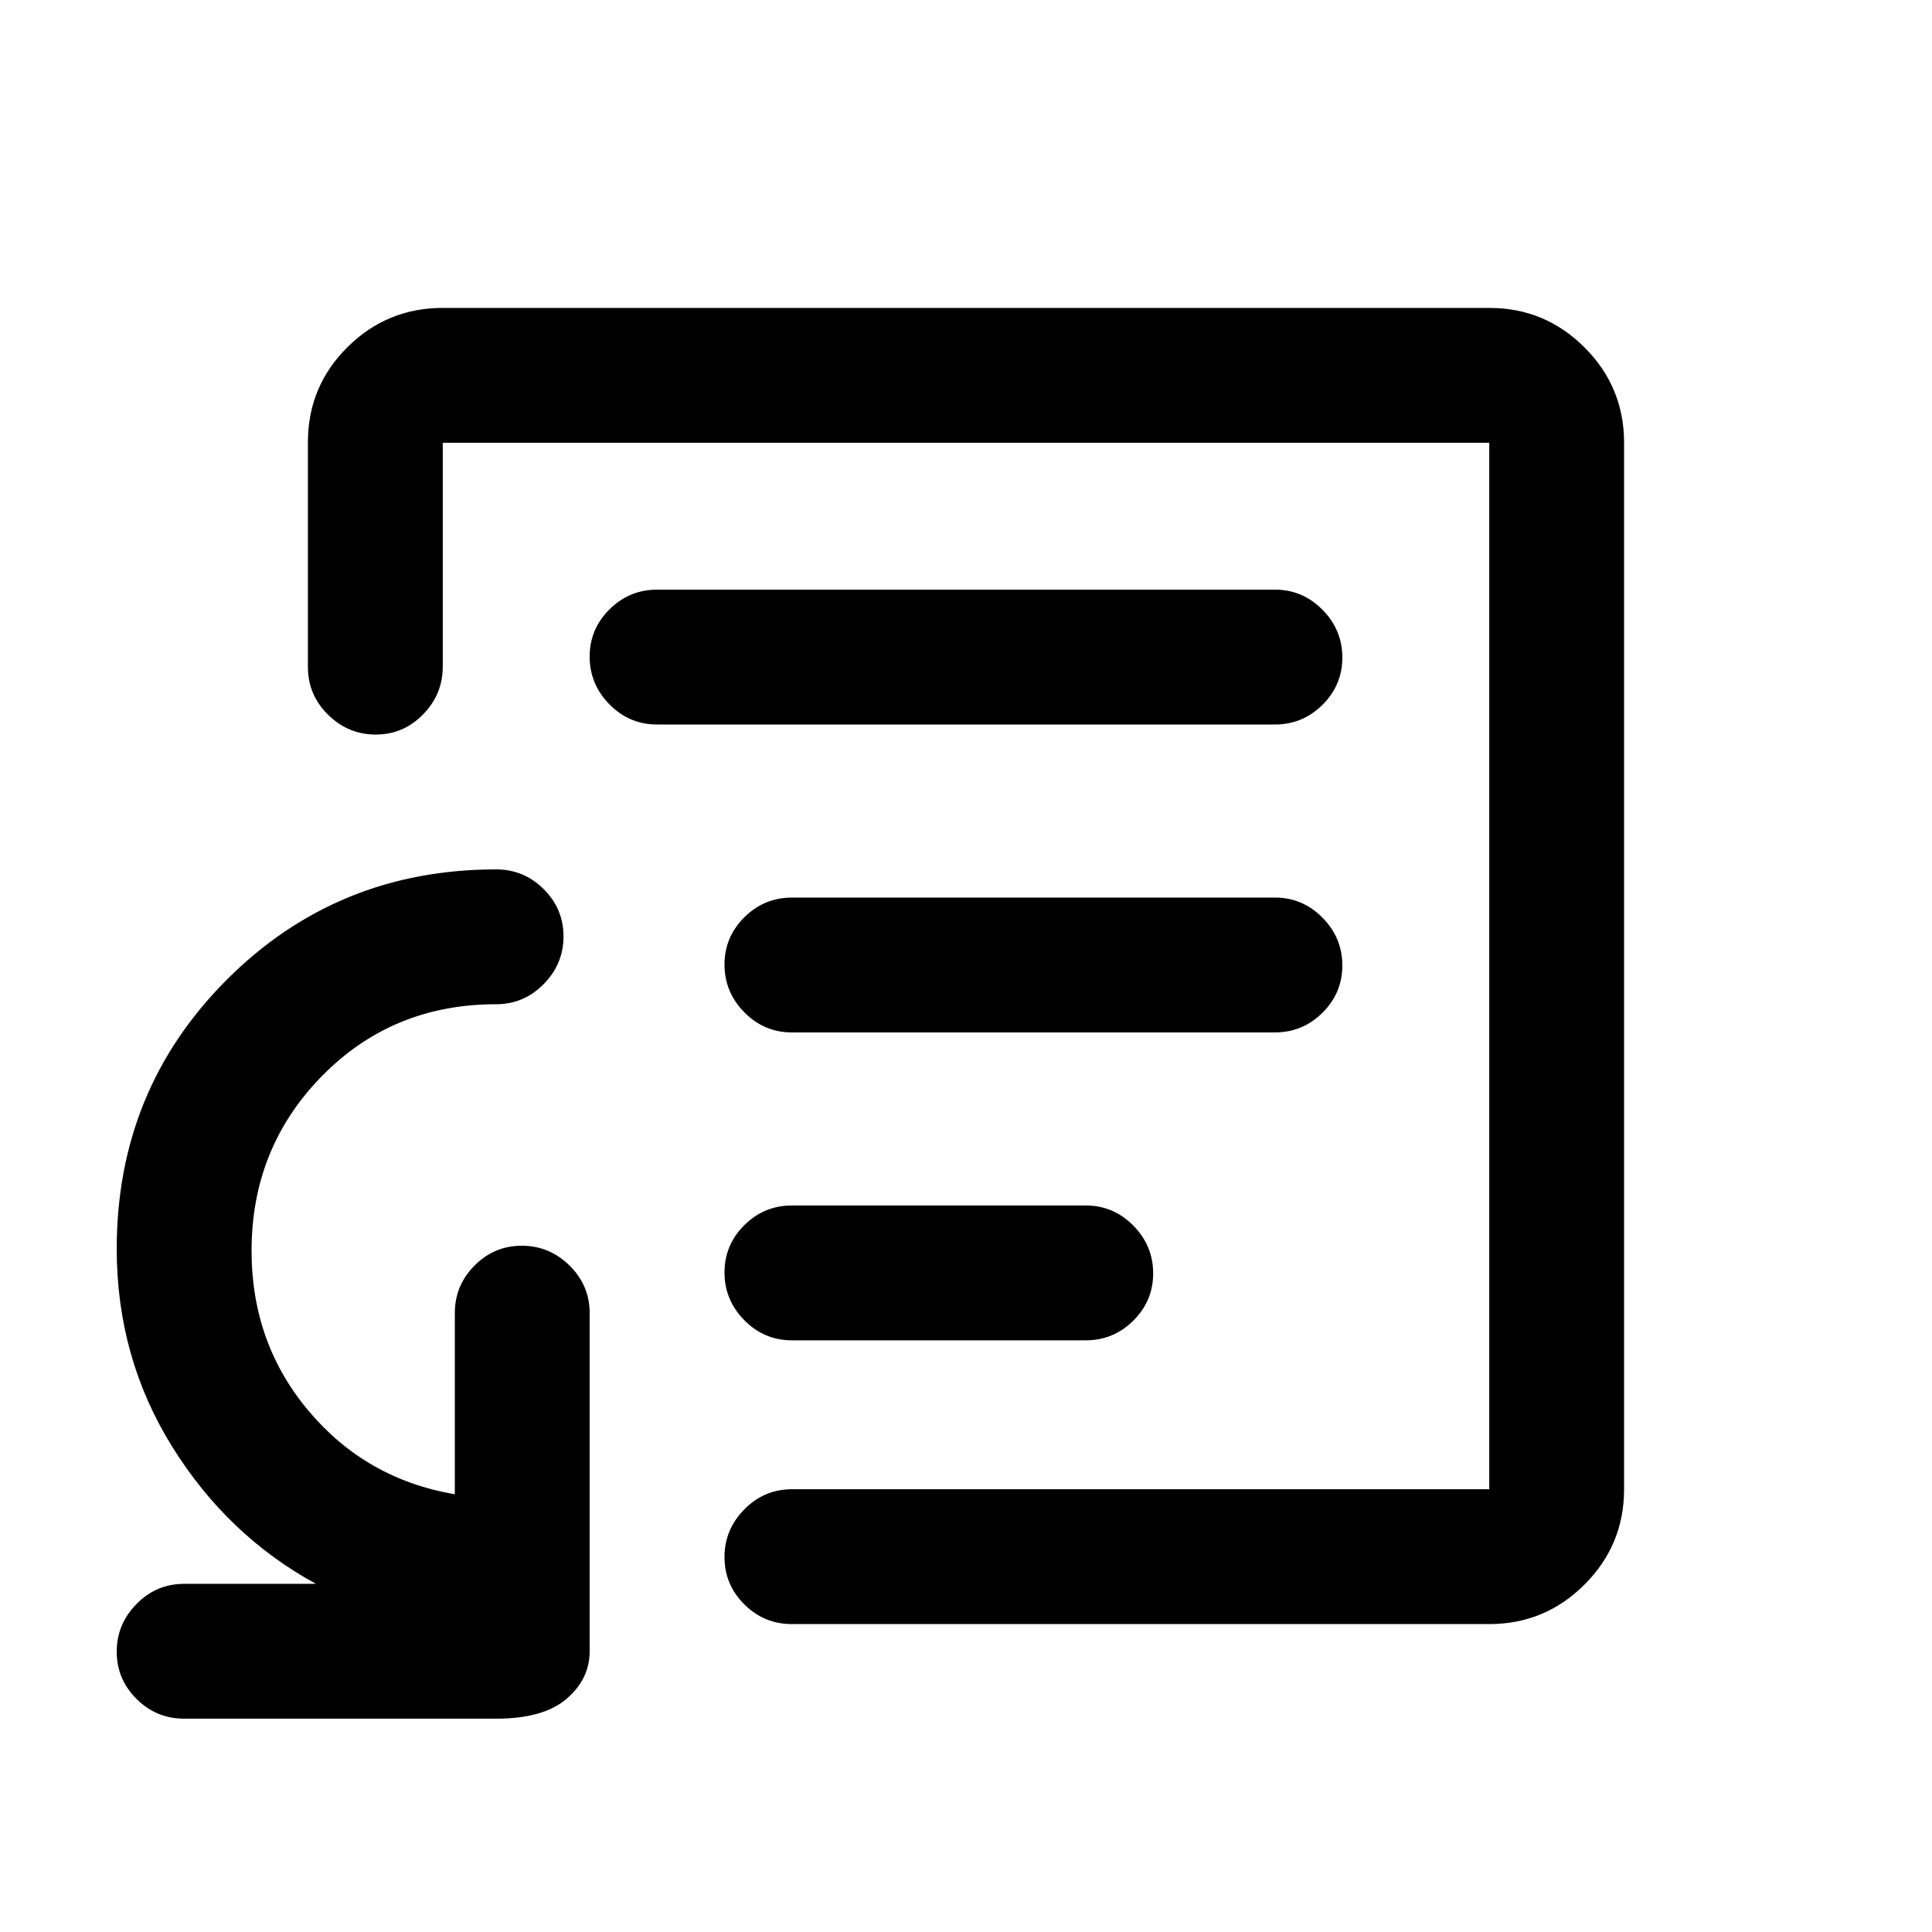 <svg xmlns="http://www.w3.org/2000/svg" height="20" viewBox="0 -960 960 960" width="20"><path d="M480-480Zm260 327H393.5q-13.8 0-23.65-9.79-9.85-9.79-9.85-23.5t9.85-23.71q9.85-10 23.65-10H740v-520H220v111.24q0 13.76-9.79 23.76-9.79 10-23.5 10T163-604.87q-10-9.87-10-23.69v-111.69q0-27.75 19.65-47.25T220-807h520q27.7 0 47.35 19.65Q807-767.7 807-740v520q0 27.7-19.65 47.35Q767.7-153 740-153ZM91.5-106q-13.8 0-23.65-9.79-9.85-9.79-9.85-23.5T67.85-163q9.85-10 23.65-10H157q-44-24-71.5-68.25T58-339.5q0-79 54.75-133.75T246.5-528q13.8 0 23.65 9.79 9.85 9.79 9.85 23.5T270.15-471q-9.85 10-23.65 10-51.5 0-86.5 35.66t-35 86.84q0 46 28.5 79.75T226-217.5v-90q0-13.8 9.79-23.65 9.79-9.85 23.5-9.85t23.71 9.85q10 9.85 10 23.65v168q0 13.8-11.5 23.65-11.5 9.85-35 9.85h-155Zm302-188h146q13.8 0 23.65-9.79 9.85-9.79 9.85-23.5T563.15-351q-9.85-10-23.65-10h-146q-13.8 0-23.65 9.79-9.85 9.79-9.85 23.5t9.85 23.71q9.85 10 23.65 10Zm0-153h240q13.8 0 23.65-9.79 9.85-9.79 9.85-23.5T657.15-504q-9.85-10-23.65-10h-240q-13.8 0-23.65 9.79-9.85 9.79-9.85 23.5t9.85 23.71q9.85 10 23.65 10Zm-67-153h307q13.8 0 23.65-9.79 9.85-9.79 9.85-23.5T657.15-657q-9.85-10-23.65-10h-307q-13.8 0-23.65 9.79-9.85 9.79-9.85 23.5t9.85 23.71q9.85 10 23.65 10Z"/></svg>